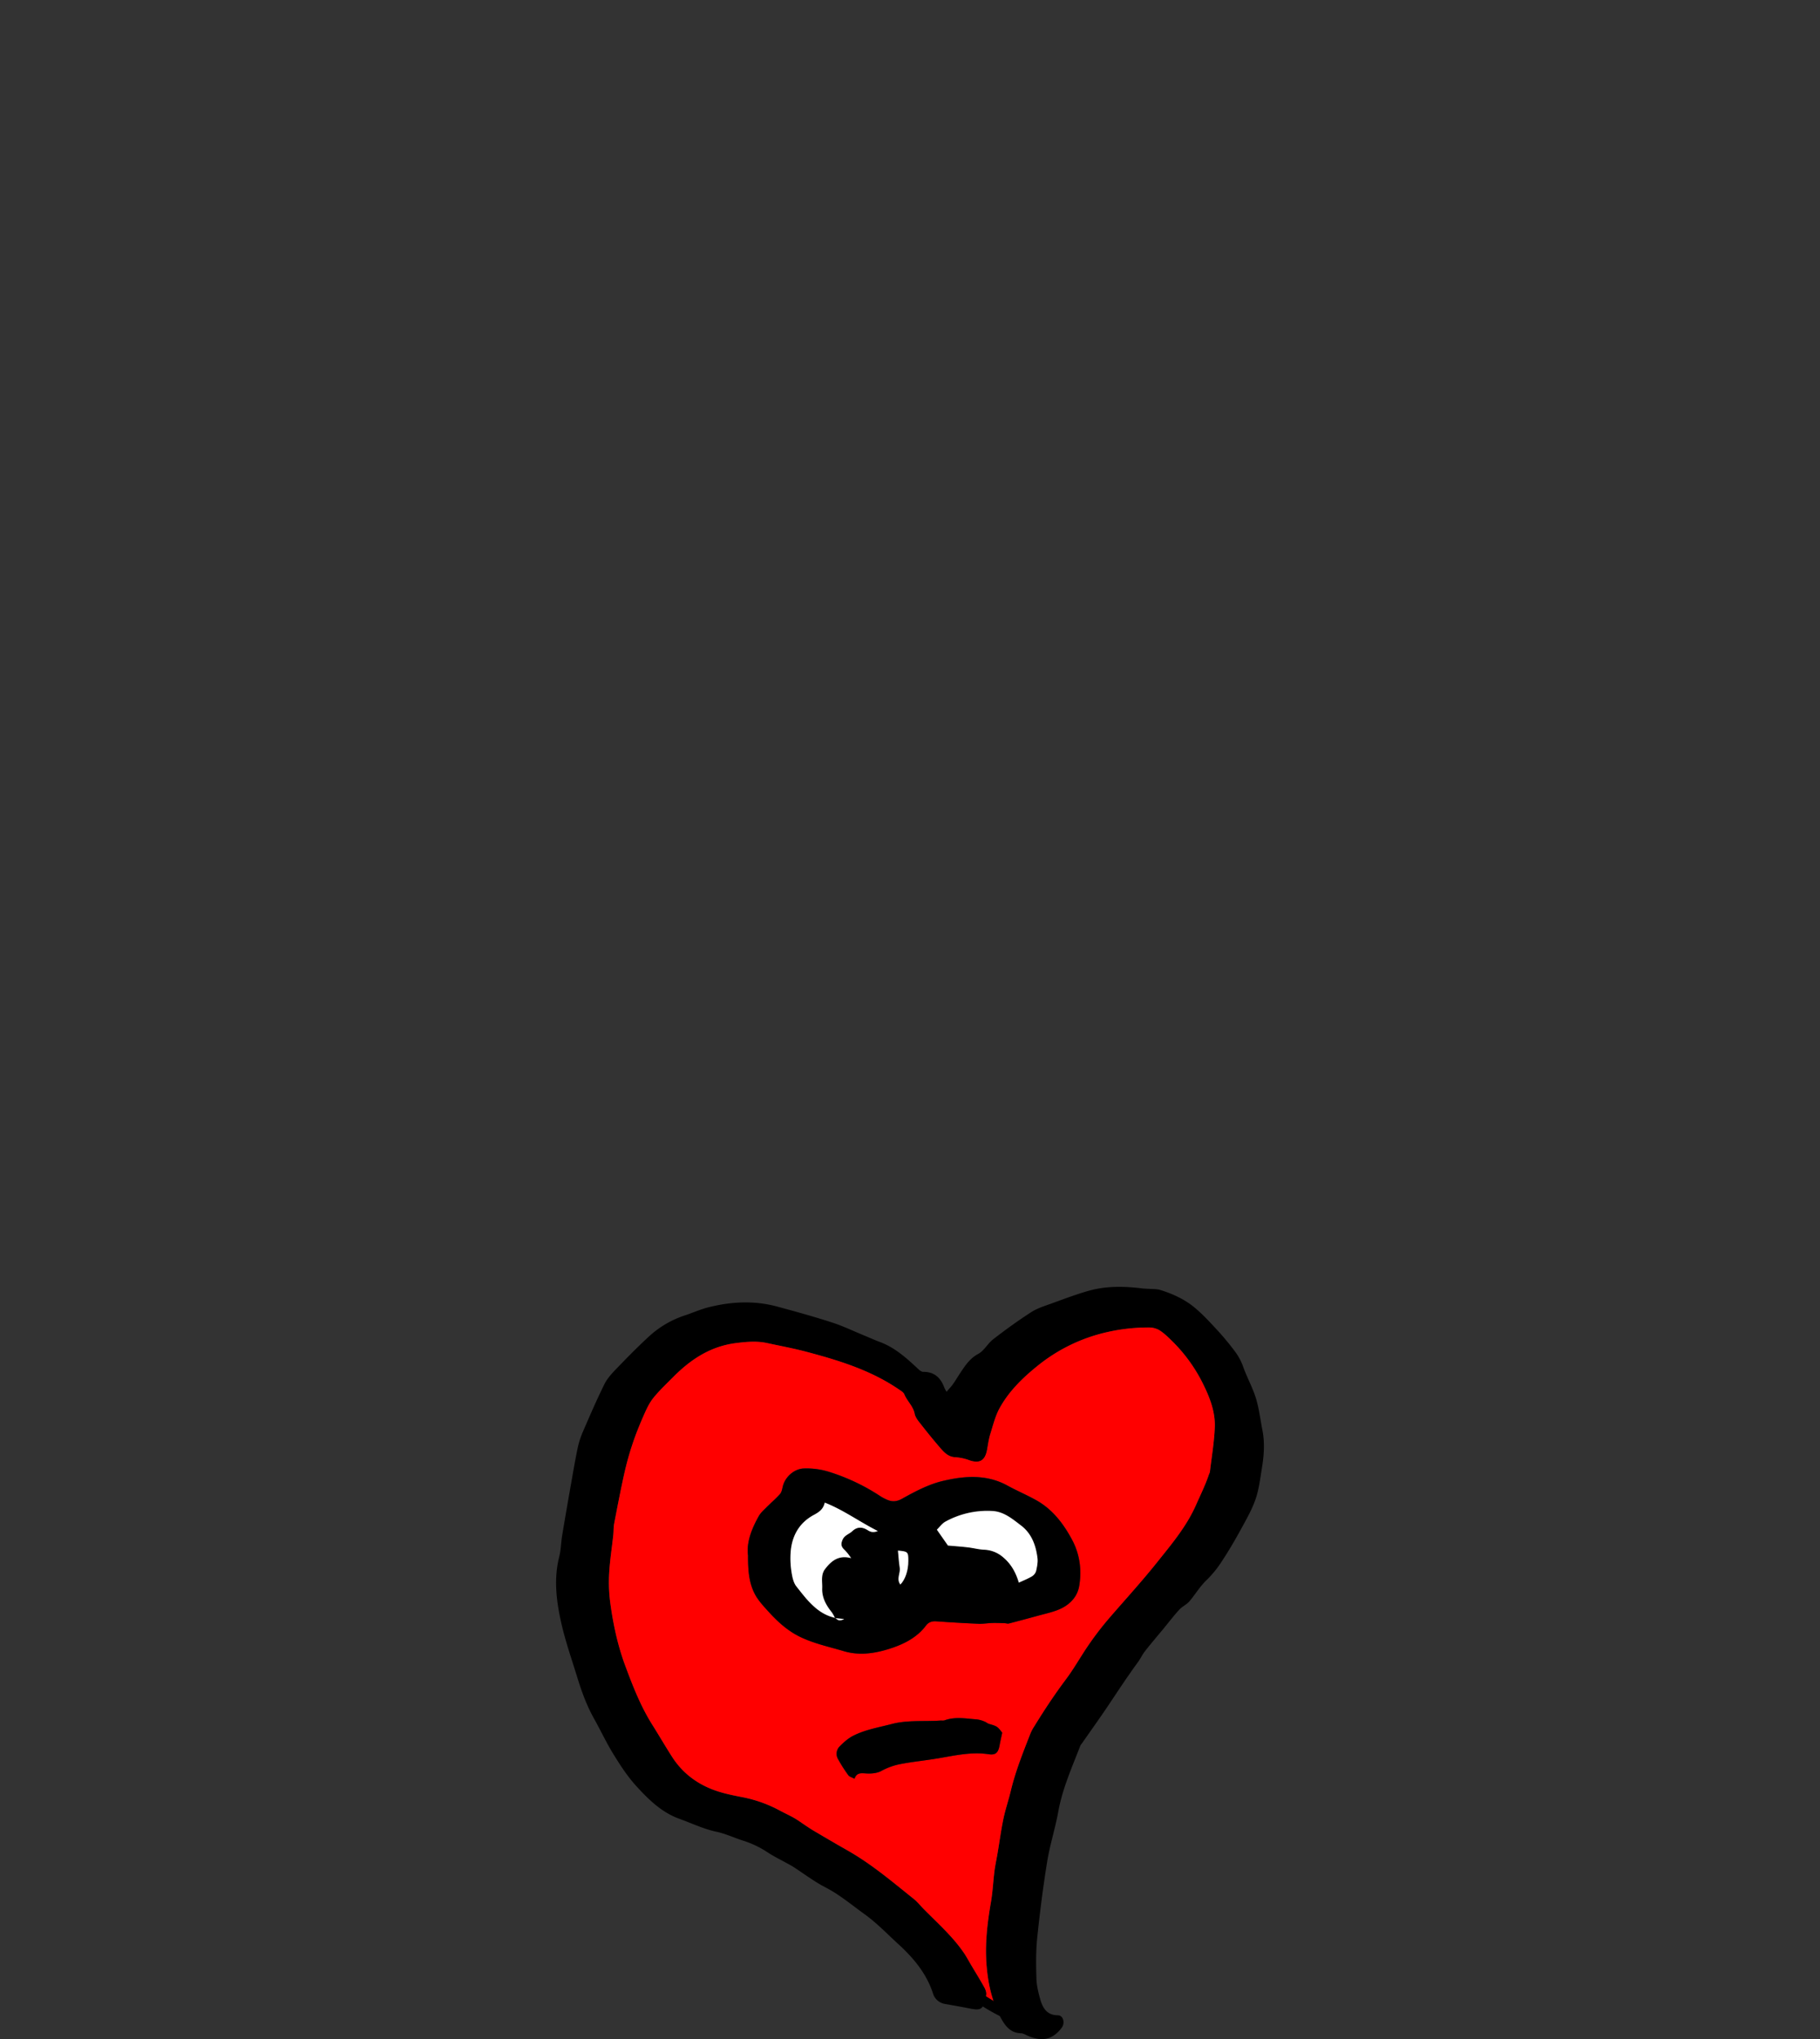 <svg id="Layer_1" data-name="Layer 1" xmlns="http://www.w3.org/2000/svg" viewBox="0 0 1535 1719.19"><rect x="0" y="0" width="1535" height="1719.19" fill="#333333" stroke="none"/><defs><style>.cls-1{fill:red;}.cls-2{fill:#fff;}.cls-3{fill:none;stroke:#000;stroke-miterlimit:10;stroke-width:8.71px;}</style></defs><title>normal</title><path d="M840.25,1693.37c-4.75-11.27-7.07-23.26-8.14-35.6-1.57-18.27.55-36.22,3.67-54.18,1.49-8.57,1.85-17.33,2.94-26,0.62-4.91,1.72-9.75,2.54-14.63,1.65-9.8,2.95-19.68,5-29.4,1.67-8,4.36-15.79,6.27-23.76,4-16.72,10.43-32.59,16.66-48.54a37.59,37.59,0,0,1,3.22-5.9c8.3-13.51,17-26.71,26.56-39.42,4.88-6.53,9.15-13.53,13.51-20.43a261.38,261.38,0,0,1,22.85-31c13.46-15.62,27.44-30.84,40.3-46.94,12.19-15.27,24.9-30.19,33-48.47,3.83-8.62,8-17.06,11-26a11.88,11.88,0,0,0,.79-2.09c1.47-12.53,3.64-25,4.13-37.6s-4-24.48-9.5-35.75a133,133,0,0,0-25.78-36.2c-3.49-3.45-7-7-11.09-9.65a17.62,17.62,0,0,0-9.19-2.51,156.83,156.83,0,0,0-42.84,5.85,143,143,0,0,0-51.68,27c-12.24,9.87-23.5,21-31.2,34.81-3.83,6.87-5.74,14.85-8.12,22.46-1.32,4.25-1.84,8.77-2.68,13.17-1.77,9.25-6.55,11.71-15.45,8.47a42,42,0,0,0-11.57-2.37c-5.62-.36-9-3.89-12.24-7.61q-8.3-9.59-16.07-19.6c-2.27-2.9-5-6-5.71-9.41-1.27-6.49-6.34-10.61-8.68-16.34-0.75-1.82-3-3.13-4.85-4.36-23.6-16.11-50.45-24.32-77.65-31.55-11-2.93-22.28-5-33.43-7.42-8.57-1.86-17-1.09-25.71,0-21.76,2.65-38.56,13.75-53.42,28.78-5.75,5.81-11.78,11.43-16.86,17.8-3.48,4.38-5.88,9.75-8.16,15-3.35,7.64-6.49,15.41-9.13,23.32a254.57,254.57,0,0,0-6.94,24.83c-3.15,14.12-5.87,28.33-8.6,42.53-0.61,3.16-.41,6.46-0.76,9.68-1.15,10.63-2.84,21.22-3.44,31.88a131.75,131.75,0,0,0,.82,24.56c2.43,18.29,6.29,36.42,12.71,53.69,6.32,17,12.92,34,22.66,49.52,5.68,9,11,18.25,16.79,27.23,8.73,13.68,21.13,23,36.24,28.37,7.64,2.72,15.72,4.31,23.71,5.85a111,111,0,0,1,31.45,11.42c3.94,2.1,8,3.94,11.89,6.18,3.42,2,6.6,4.38,9.9,6.56,2.07,1.37,4.13,2.75,6.26,4q9,5.33,18,10.56c4,2.36,8.14,4.66,12.2,7,19.6,11.36,36.79,26,54.38,40.07,3.07,2.45,5.53,5.65,8.31,8.47,11.66,11.85,24.21,22.9,33.7,36.72,2.38,3.47,4.35,7.23,6.5,10.85,3.69,6.21,7.49,12.35,11,18.66,1,1.82,1.82,4.27,1.47,6.21-0.4,2.2-.79,4-1.23,5.55-2.13,7.46-5.13,7.26-13.18,5.68-6.77-1.33-13.58-2.52-20.38-3.73a12.61,12.61,0,0,1-10.15-9c-5.57-16.85-16.35-29.72-29.29-41.54-9.35-8.55-18.13-17.76-28.43-25.17-10.82-7.8-21-16.43-33.06-22.64-9.43-4.87-18-11.43-26.94-17.21-1.46-.94-3-1.74-4.53-2.58-5.87-3.28-12-6.21-17.55-9.91a82.05,82.05,0,0,0-20.68-9.76c-7.35-2.35-14.45-5.74-21.94-7.33-11-2.33-21.11-7.25-31.56-11-14.84-5.37-25.93-16.24-36.4-27.76-7.39-8.12-13.28-17.29-19-26.53-6-9.7-10.84-20.1-16.41-30.07-6-10.7-10.24-22.08-13.82-33.73-4.95-16.14-10.64-32.15-14.22-48.61-3.88-17.77-6-35.93-1.37-54.17,1.47-5.76,1.47-11.87,2.45-17.77,2.44-14.74,5-29.46,7.61-44.18,1.68-9.55,3.3-19.13,5.27-28.63a71.1,71.1,0,0,1,4.09-13.58c6-13.92,12-27.87,18.73-41.45,2.48-5,6.61-9.36,10.56-13.45,9-9.32,18.08-18.58,27.63-27.31a83.05,83.05,0,0,1,30.19-17.35c6.33-2.1,12.48-4.9,18.92-6.54,19.37-4.94,38.93-6,58.42-.71,15.5,4.18,31,8.48,46.25,13.41,9.23,3,18,7.23,27,10.93,4.34,1.78,8.62,3.75,13,5.37,12.93,4.75,22.85,13.72,32.64,22.92,1.17,1.1,2.83,2.41,4.25,2.4,9.39-.08,14.71,5,17.78,13.26,0.34,0.91.9,1.75,1.86,3.59,2.54-3,4.22-4.7,5.56-6.64,2.28-3.27,4.3-6.72,6.51-10,4-6,7.83-11.65,14.68-15.35,5-2.69,8-8.79,12.65-12.38,10.37-8,21-15.7,32-22.8,5.15-3.33,11.31-5.2,17.17-7.32,10.73-3.88,21.42-8,32.42-11,14.12-3.8,28.63-3.58,43.12-1.83,4.19,0.51,8.43.46,12.64,0.78a19,19,0,0,1,4.27.88c10.32,3.27,20.11,7.84,28.39,14.75,6.81,5.7,12.9,12.32,18.94,18.88a221.45,221.45,0,0,1,15.11,18.24,48,48,0,0,1,6.62,12.33c2.86,8.17,7,15.76,9.92,24,3.48,9.86,4.47,19.88,6.44,29.83,2.1,10.65,1.3,21.41-.45,32-1.45,8.82-2.48,17.87-5.38,26.24-3.07,8.85-7.86,17.16-12.39,25.44-4.88,8.91-10,17.71-15.61,26.2a88.79,88.79,0,0,1-12.94,16.15c-5.85,5.48-9.74,12.29-14.81,18.23-2.35,2.76-6.06,4.33-8.51,7-4.68,5.11-8.89,10.64-13.3,16-5.21,6.31-10.54,12.51-15.58,18.94-2.3,2.92-3.87,6.41-6.08,9.42-8.78,12-16.89,24.38-25.14,36.71-7.18,10.72-14.72,21.2-22.11,31.79a9.61,9.61,0,0,0-1.27,1.84c-7,18.23-15.08,36.06-18.6,55.53-2.56,14.18-7.06,28-9.37,42.24-3.47,21.39-6.2,42.93-8.42,64.49-1.17,11.36-1,22.9-.64,34.33,0.18,5.89,1.66,11.84,3.3,17.54,2.09,7.27,5.69,13.18,14.81,13.22,4.44,0,6.26,6.35,3.24,10.42-8.17,11-17.61,11.5-28.28,7-2-.86-4.14-2.23-6.23-2.29-8.88-.24-13.26-6.34-16.88-12.94A86.85,86.85,0,0,1,840.25,1693.37Z"/><path class="cls-1" d="M1015.07,1167.68c5.54,11.27,10,23.11,9.5,35.75s-2.66,25.07-4.13,37.6a11.88,11.88,0,0,1-.79,2.09c-3,9-7.21,17.39-11,26-8.11,18.28-20.82,33.2-33,48.47-12.86,16.1-26.84,31.32-40.3,46.94a261.38,261.38,0,0,0-22.85,31c-4.36,6.9-8.63,13.9-13.51,20.43-9.51,12.71-18.26,25.91-26.56,39.42a37.59,37.59,0,0,0-3.22,5.9c-6.23,15.95-12.65,31.82-16.66,48.54-1.91,8-4.6,15.75-6.27,23.76-2,9.72-3.32,19.6-5,29.4-0.82,4.88-1.92,9.72-2.54,14.63-1.09,8.64-1.45,17.4-2.94,26-3.12,18-5.24,35.91-3.67,54.18,1.07,12.34,3.39,24.33,8.14,35.6q-5-2.73-9.71-5.73c0.44-1.52.83-3.35,1.23-5.55,0.35-1.94-.47-4.39-1.47-6.21-3.49-6.31-7.29-12.45-11-18.66-2.15-3.62-4.12-7.38-6.5-10.85-9.49-13.82-22-24.87-33.7-36.72-2.78-2.82-5.24-6-8.31-8.47-17.59-14.08-34.78-28.71-54.38-40.07-4.06-2.35-8.15-4.65-12.2-7q-9-5.25-18-10.56c-2.13-1.26-4.19-2.64-6.26-4-3.3-2.18-6.48-4.57-9.9-6.56-3.86-2.24-8-4.08-11.89-6.18a111,111,0,0,0-31.45-11.42c-8-1.54-16.07-3.13-23.71-5.85-15.11-5.37-27.51-14.69-36.24-28.37-5.74-9-11.11-18.2-16.79-27.23-9.74-15.51-16.34-32.53-22.66-49.52-6.42-17.27-10.28-35.4-12.71-53.69a131.75,131.75,0,0,1-.82-24.56c0.6-10.66,2.29-21.25,3.44-31.88,0.35-3.22.15-6.52,0.76-9.68,2.73-14.2,5.45-28.41,8.6-42.53a254.57,254.57,0,0,1,6.94-24.83c2.64-7.91,5.78-15.68,9.13-23.32,2.28-5.2,4.68-10.57,8.16-15,5.08-6.37,11.11-12,16.86-17.8,14.86-15,31.66-26.13,53.42-28.78,8.71-1.06,17.14-1.83,25.71,0,11.15,2.43,22.41,4.49,33.43,7.42,27.2,7.23,54,15.44,77.65,31.55,1.8,1.23,4.1,2.54,4.85,4.36,2.34,5.73,7.41,9.85,8.68,16.34,0.66,3.38,3.44,6.51,5.71,9.41q7.8,10,16.07,19.6c3.22,3.72,6.62,7.25,12.24,7.61a42,42,0,0,1,11.57,2.37c8.9,3.24,13.68.78,15.45-8.47,0.84-4.4,1.36-8.92,2.68-13.17,2.38-7.61,4.29-15.59,8.12-22.46,7.7-13.83,19-24.94,31.2-34.81a143,143,0,0,1,51.68-27,156.83,156.83,0,0,1,42.84-5.85,17.62,17.62,0,0,1,9.19,2.51c4.06,2.67,7.6,6.2,11.09,9.65A133,133,0,0,1,1015.07,1167.68ZM910.24,1337c2.19-13.36.49-26.65-6.17-39-7.31-13.54-16.4-25.43-30-33.09-8-4.49-16.48-8.08-24.53-12.47-17.65-9.64-36.4-8.08-54.57-3.76-11.87,2.82-23.22,8.83-34,14.86-5.27,2.94-9.09,2.72-13.74.49a39.93,39.93,0,0,1-4.6-2.48,171,171,0,0,0-44.06-20.81,63.7,63.7,0,0,0-20.6-2.63c-8.27.25-16,7.32-17.81,15.4-0.48,2.13-.93,4.62-2.29,6.14-3.57,4-7.7,7.5-11.49,11.31-2.26,2.27-4.79,4.48-6.33,7.2-6.23,11-10.6,22.55-9.14,33.31-0.08,13.78,1,25.08,7.26,35.16a72.47,72.47,0,0,0,7.43,9.3c8.85,10.07,18.26,19.22,30.87,24.93,11.44,5.19,23.51,7.78,35.39,11.31,13.16,3.91,26.18,1.78,38.19-2,11.51-3.62,23.15-9.19,31-19.68,2.06-2.76,5-3.77,8.54-3.52,11.88,0.84,23.77,1.55,35.66,2.06,3.92,0.17,7.87-.56,11.82-0.67,3.41-.1,6.83.08,10.24,0.18,1.21,0,2.5.55,3.6,0.26,8.62-2.21,17.21-4.54,25.8-6.89,5-1.36,10.09-2.5,14.92-4.32C901.26,1354,908.59,1347.13,910.24,1337ZM843,1471.77c0.67-3.62,1.48-7.21,2.24-10.85-4.22-5.41-4.24-5.36-11-7.35-1.38-.4-2.54-1.52-3.9-2a24.44,24.44,0,0,0-6.36-1.81c-9.11-.64-18.27-2.5-27.3.76-1.12.4-2.48,0.11-3.72,0.2-13.59,1-27.23-.63-40.81,2.9-11,2.86-22.31,4.72-32.51,9.89-4.34,2.19-8.2,5.67-11.66,9.18a8.79,8.79,0,0,0-1.18,10.52,124.38,124.38,0,0,0,8.71,13.67c0.87,1.23,2.86,1.66,5.19,2.91,1.89-5.64,6-4.65,10.39-4.45,4.08,0.19,8.79-.23,12.24-2.15a55.34,55.34,0,0,1,16.69-5.9c10.5-2,21.17-3,31.7-4.81,14-2.39,27.8-5.55,42.2-3.36C839.81,1480,841.92,1477.68,843,1471.77Z"/><path d="M904.07,1298.05c6.66,12.33,8.36,25.62,6.17,39-1.65,10.1-9,17-18.63,20.62-4.83,1.82-9.93,3-14.92,4.32-8.59,2.35-17.18,4.68-25.8,6.89-1.1.29-2.39-.22-3.6-0.26-3.41-.1-6.83-0.28-10.24-0.18-3.95.11-7.9,0.84-11.82,0.67-11.89-.51-23.78-1.22-35.66-2.06-3.59-.25-6.48.76-8.54,3.52-7.84,10.49-19.48,16.06-31,19.68-12,3.77-25,5.9-38.19,2-11.88-3.53-24-6.12-35.39-11.31-12.61-5.71-22-14.86-30.87-24.93a72.47,72.47,0,0,1-7.43-9.3c-6.26-10.08-7.34-21.38-7.26-35.16-1.46-10.76,2.91-22.32,9.14-33.31,1.54-2.72,4.07-4.93,6.33-7.2,3.79-3.81,7.92-7.31,11.49-11.31,1.36-1.52,1.81-4,2.29-6.14,1.82-8.08,9.54-15.15,17.81-15.4a63.7,63.7,0,0,1,20.6,2.63,171,171,0,0,1,44.06,20.81,39.93,39.93,0,0,0,4.6,2.48c4.65,2.23,8.47,2.45,13.74-.49,10.77-6,22.12-12,34-14.86,18.17-4.32,36.92-5.88,54.57,3.76,8,4.39,16.54,8,24.53,12.47C887.67,1272.62,896.76,1284.51,904.07,1298.05Zm-30.22,26.47c0.83-3.56,1.59-7.39,1.14-11-1.36-10.79-5-20.7-14.06-27.58-7.31-5.54-14.46-11.66-24.26-12.08a73.23,73.23,0,0,0-39.35,9c-2.83,1.58-4.88,4.56-7.16,6.77l9.34,13.36c6.11,0.54,11.45.9,16.75,1.52,4.65,0.55,9.24,1.82,13.88,2a25.85,25.85,0,0,1,16.16,6.6c6.41,5.43,10.4,12.44,13,21.17,4.07-1.91,7.75-3.34,11.08-5.34A8,8,0,0,0,873.85,1324.52Zm-107.77-8.44c0-7.6-.33-8-8.75-8.67,0.52,5.22.78,9.88,1.51,14.47s-3.06,9.46.54,14.14C763.58,1331.71,766.05,1324.13,766.08,1316.08Zm-34.48-26c2.23,1.37,4.46,2.51,8.77.86-15.86-8-29-17.81-44.77-24-1.3,5.7-4.85,8-9.25,10.4-12.34,6.64-18.54,17.73-19.53,31.54a73.43,73.43,0,0,0,.71,16.36c0.65,4.28,1.6,9.17,4.16,12.39,1.39,1.75,2.77,3.52,4.17,5.27q1.26,1.57,2.55,3.12a77.5,77.5,0,0,0,9.26,9.55c1,0.85,2.05,1.67,3.12,2.43h0a37.32,37.32,0,0,0,13.39,6.1l0.12,0.23,0.4,0c0.19,0.16.38,0.34,0.58,0.5h0a4.35,4.35,0,0,0,.41.34c1.34,1,3,1.6,6.28-.14l-7.26-.7-0.24-.22-0.31-.08a29.6,29.6,0,0,0-2.64-4.67c-4.78-6-8.4-12.43-8.08-20.31,0.21-5.38-1.31-11.15,2.33-16,5.4-7.2,11.85-12.19,22.07-9.32a41.69,41.69,0,0,0-6-7.44c-2.5-2.45-2.64-4.75-1.25-8,1.67-4,5.52-4.77,8.14-7.23C722.87,1287.22,727.06,1287.28,731.6,1290.06Z"/><path class="cls-2" d="M875,1313.57c0.45,3.56-.31,7.39-1.14,11a8,8,0,0,1-3.48,4.53c-3.33,2-7,3.43-11.08,5.34-2.6-8.73-6.59-15.74-13-21.17a25.85,25.85,0,0,0-16.16-6.6c-4.64-.19-9.23-1.46-13.88-2-5.3-.62-10.64-1-16.75-1.52l-9.34-13.36c2.28-2.21,4.33-5.19,7.16-6.77a73.23,73.23,0,0,1,39.35-9c9.8,0.42,17,6.54,24.26,12.08C870,1292.87,873.63,1302.78,875,1313.57Z"/><path d="M845.27,1460.92c-0.76,3.64-1.57,7.23-2.24,10.85-1.11,5.91-3.22,8.22-9.08,7.33-14.4-2.19-28.22,1-42.2,3.36-10.53,1.81-21.2,2.82-31.7,4.81a55.34,55.34,0,0,0-16.69,5.9c-3.45,1.92-8.16,2.34-12.24,2.15-4.39-.2-8.5-1.19-10.39,4.45-2.33-1.25-4.32-1.68-5.19-2.91a124.38,124.38,0,0,1-8.71-13.67,8.79,8.79,0,0,1,1.18-10.52c3.46-3.51,7.32-7,11.66-9.18,10.2-5.17,21.5-7,32.51-9.89,13.58-3.53,27.22-1.91,40.81-2.9,1.24-.09,2.6.2,3.72-0.2,9-3.26,18.19-1.4,27.3-.76a24.44,24.44,0,0,1,6.36,1.81c1.36,0.5,2.52,1.62,3.9,2C841,1455.56,841.05,1455.51,845.27,1460.92Z"/><path class="cls-2" d="M757.33,1307.41c8.42,0.7,8.79,1.07,8.75,8.67,0,8-2.5,15.63-6.7,19.94-3.6-4.68.19-9.54-.54-14.14S757.85,1312.63,757.33,1307.41Z"/><path class="cls-2" d="M740.37,1290.92c-4.31,1.65-6.54.51-8.77-.86-4.54-2.78-8.73-2.84-12.88,1.06-2.62,2.46-6.47,3.28-8.14,7.23-1.39,3.27-1.25,5.57,1.25,8a41.69,41.69,0,0,1,6,7.44c-10.22-2.87-16.67,2.12-22.07,9.32-3.64,4.83-2.12,10.6-2.33,16-0.32,7.88,3.3,14.34,8.08,20.31a29.6,29.6,0,0,1,2.64,4.67A37.32,37.32,0,0,1,690.8,1358h0c-1.08-.78-2.11-1.59-3.12-2.43a77.5,77.5,0,0,1-9.26-9.55q-1.29-1.54-2.55-3.12c-1.4-1.75-2.78-3.52-4.17-5.27-2.56-3.22-3.51-8.11-4.16-12.39a73.43,73.43,0,0,1-.71-16.36c1-13.81,7.19-24.9,19.53-31.54,4.4-2.37,7.95-4.7,9.25-10.4C711.35,1273.11,724.51,1282.88,740.37,1290.92Z"/><path class="cls-2" d="M712,1365.09c-3.26,1.74-4.94,1.16-6.28.14l-0.41-.34h0l-0.56-.5Z"/><path class="cls-2" d="M705.3,1364.89l0.41,0.34A4.35,4.35,0,0,1,705.3,1364.89Z"/><path class="cls-2" d="M704.73,1364.39l0.56,0.5c-0.2-.16-0.39-0.34-0.58-0.5h0Z"/><path d="M704.73,1364.39h0l-0.23-.21h0l-0.28-.07a0,0,0,0,1,0,0l0.31,0.08Z"/><path class="cls-2" d="M704.71,1364.39l-0.4,0,0.16-.16h0Z"/><path class="cls-2" d="M704.47,1364.19l-0.16.16-0.12-.23Z"/><path class="cls-2" d="M704.18,1364.09a0,0,0,0,0,0,0,37.32,37.32,0,0,1-13.39-6.1A37.32,37.32,0,0,0,704.18,1364.09Z"/><path class="cls-2" d="M687.67,1355.59c1,0.84,2,1.65,3.12,2.43C689.72,1357.26,688.68,1356.44,687.67,1355.59Z"/><path class="cls-2" d="M675.86,1342.92q1.26,1.57,2.55,3.12Q677.12,1344.5,675.86,1342.92Z"/><path class="cls-3" d="M802.8,1665.23a152.33,152.33,0,0,0,27.74,22.41q4.71,3,9.71,5.73a180.73,180.73,0,0,0,22.63,10.36"/></svg>